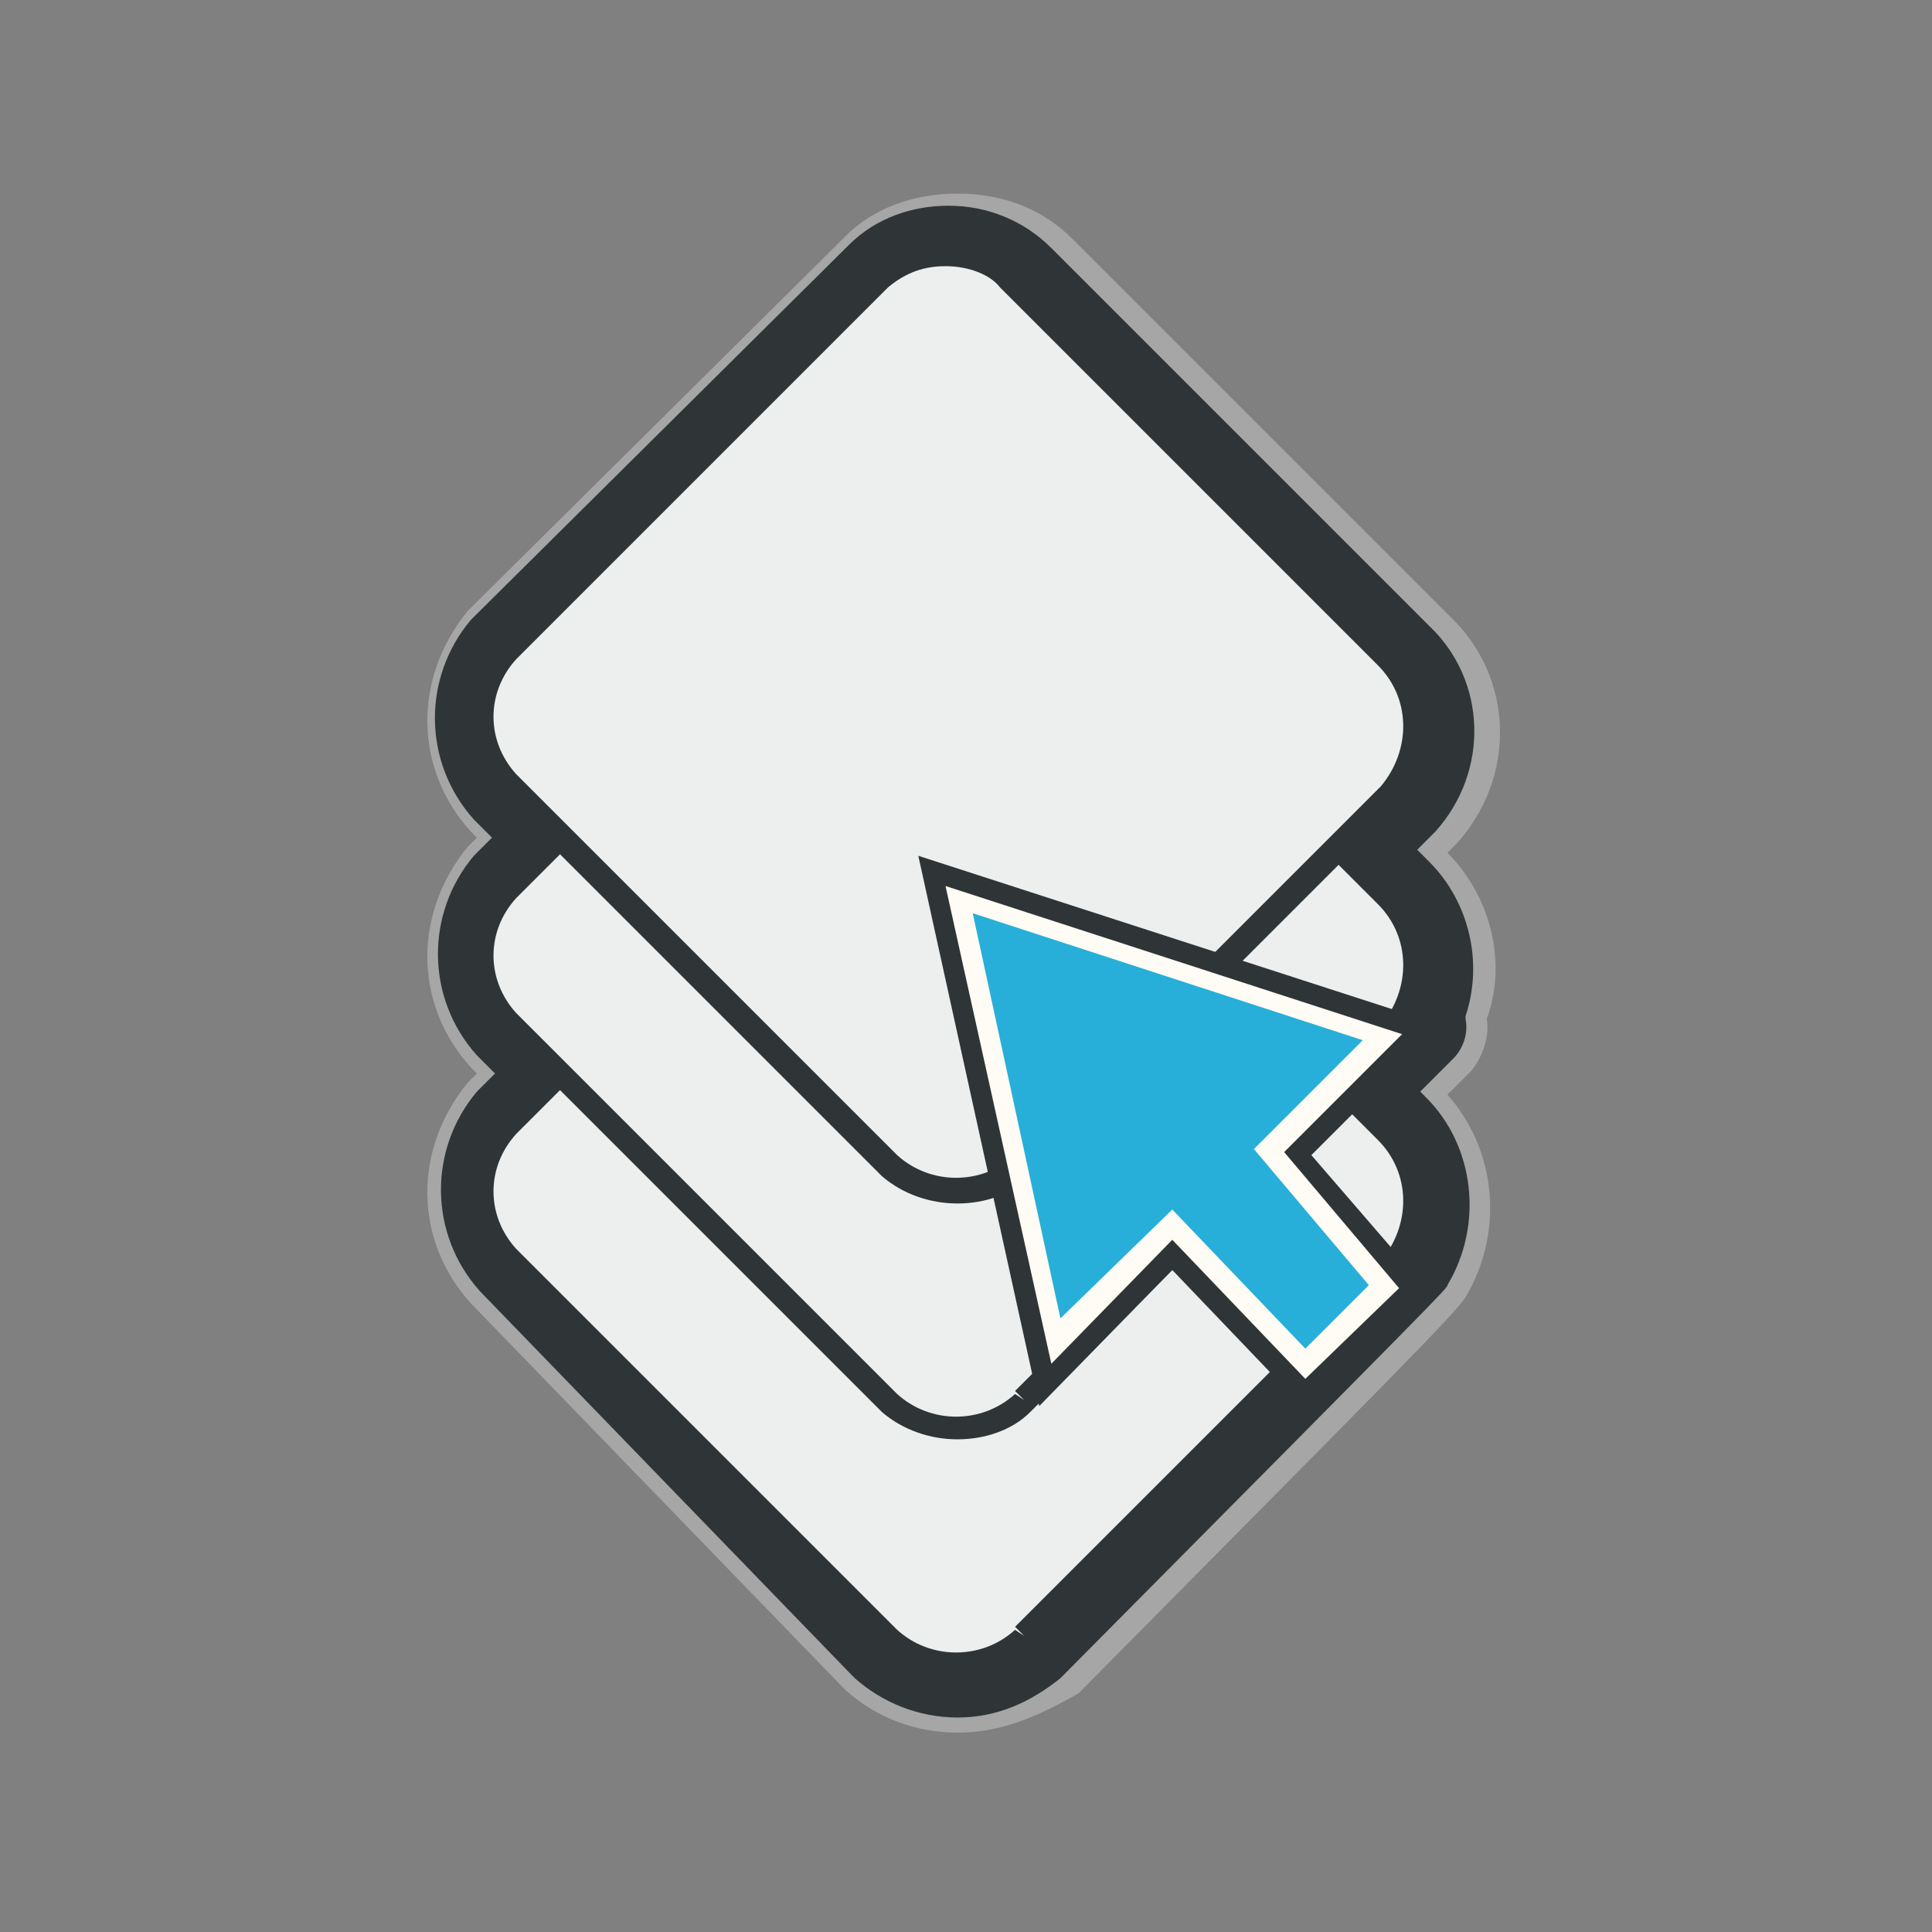 <?xml version="1.0" encoding="UTF-8" standalone="no"?>
<!-- Created with Inkscape (http://www.inkscape.org/) -->

<svg
   width="64"
   height="64"
   viewBox="0 0 16.933 16.933"
   version="1.1"
   id="svg1"
   inkscape:version="1.3 (0e150ed6c4, 2023-07-21)"
   sodipodi:docname="pardus-gnome-greeter.svg"
   xmlns:inkscape="http://www.inkscape.org/namespaces/inkscape"
   xmlns:sodipodi="http://sodipodi.sourceforge.net/DTD/sodipodi-0.dtd"
   xmlns="http://www.w3.org/2000/svg"
   xmlns:svg="http://www.w3.org/2000/svg">
  <rect x="0" y="0" width="16.933" height="16.933" fill="#808080" stroke="none"/>
  <sodipodi:namedview
     id="namedview1"
     pagecolor="#ffffff"
     bordercolor="#000000"
     borderopacity="0.25"
     inkscape:showpageshadow="2"
     inkscape:pageopacity="0.0"
     inkscape:pagecheckerboard="0"
     inkscape:deskcolor="#d1d1d1"
     inkscape:document-units="px"
     inkscape:zoom="6.592312"
     inkscape:cx="10.315046"
     inkscape:cy="33.144669"
     inkscape:window-width="1920"
     inkscape:window-height="1127"
     inkscape:window-x="0"
     inkscape:window-y="0"
     inkscape:window-maximized="1"
     inkscape:current-layer="layer1" />
  <defs
     id="defs1">
    <linearGradient
       id="SVGID_00000129901450951144020920000007753056098303935627_"
       gradientUnits="userSpaceOnUse"
       x1="-434.028"
       y1="-74.135"
       x2="-434.028"
       y2="-49.801"
       gradientTransform="matrix(1,0,0,-1,0,-121.592)">
      <stop
         offset="0"
         style="stop-color:#27AFD9"
         id="stop80" />
      <stop
         offset="1"
         style="stop-color:#42BDD9"
         id="stop81" />
    </linearGradient>
  </defs>
  <g
     inkscape:label="Layer 1"
     inkscape:groupmode="layer"
     id="layer1">
    <g
       id="g93"
       transform="matrix(0.265,0,0,0.265,21.166,24.805)">&#10;	<path
   class="st0"
   d="m -48.2,-36.3 c -1.4,0 -2.7,-0.5 -3.7,-1.4 l -0.1,-0.1 -12.3,-12.7 c -1.9,-2.1 -1.9,-5.1 -0.1,-7.3 l 0.3,-0.3 -0.2,-0.2 c -1.9,-2.1 -1.9,-5.1 -0.1,-7.3 l 0.3,-0.3 -0.2,-0.2 c -1.9,-2.1 -1.9,-5.1 -0.1,-7.3 l 12.5,-12.4 c 0.9,-0.9 2.2,-1.4 3.7,-1.4 1.5,0 2.8,0.5 3.8,1.5 l 12.5,12.5 c 2.1,2 2.2,5.3 0.2,7.5 l -0.3,0.3 v 0 c 1.4,1.4 2,3.6 1.3,5.5 v 0 c 0.1,0.5 -0.1,1.2 -0.5,1.7 l -0.8,0.8 c 1.6,1.8 1.9,4.5 0.6,6.7 v 0 c -0.4,0.6 -2.4,2.6 -12.8,13.1 -1.4,0.8 -2.6,1.3 -4,1.3 z"
   id="path82"
   style="opacity:0.3;fill:#ffffff;enable-background:new" />
&#10;	<path
   class="st2"
   d="m -32.6,-65.1 -0.4,-0.4 0.6,-0.6 c 1.8,-2 1.7,-5 -0.2,-6.8 l -12.5,-12.5 c -0.9,-0.9 -2.1,-1.4 -3.4,-1.4 -1.2,0 -2.4,0.4 -3.3,1.3 l -12.4,12.3 -0.1,0.1 c -1.6,1.9 -1.6,4.7 0.1,6.6 l 0.6,0.6 -0.5,0.5 -0.1,0.1 c -1.6,1.9 -1.6,4.7 0.1,6.6 l 0.6,0.6 -0.5,0.5 -0.1,0.1 c -1.6,1.9 -1.6,4.7 0.1,6.6 l 12.3,12.7 0.1,0.1 c 0.9,0.8 2.1,1.3 3.4,1.3 1.3,0 2.4,-0.5 3.4,-1.3 C -32,-51 -32,-51 -32,-51.1 c 1.2,-2 0.9,-4.6 -0.7,-6.2 l -0.2,-0.2 1.1,-1.1 c 0.3,-0.3 0.5,-0.8 0.4,-1.3 V -60 c 0.6,-1.8 0.1,-3.8 -1.2,-5.1 z"
   id="path83"
   style="fill:#2f3536" />
&#10;	<g
   id="g85">&#10;		<path
   class="st20"
   d="m -45.9,-39.4 v 0 c -1.3,1.2 -3.2,1.2 -4.5,0 L -50.5,-39.5 -63,-52 v 0 c -1.1,-1.2 -1.1,-3.1 0,-4.3 v 0 l 12.3,-12.3 v 0 c 1.3,-1.1 3.2,-1.1 4.3,0.1 l 12.5,12.5 c 1.2,1.2 1.3,3.2 0.1,4.5 v 0 z"
   id="path84"
   style="fill:#edefef" />
&#10;		<path
   class="st2"
   d="m -48.2,-38.2 c -0.9,0 -1.8,-0.3 -2.5,-0.9 l -0.1,-0.1 -12.6,-12.6 c -1.2,-1.4 -1.2,-3.4 0,-4.8 l 0.1,-0.1 L -51,-69 c 1.4,-1.2 3.5,-1.2 4.8,0.1 l 12.5,12.5 c 1.4,1.4 1.4,3.5 0.1,5 l -0.1,0.1 -12.2,12.2 c -0.5,0.6 -1.4,0.9 -2.3,0.9 z m -0.4,-30.9 c -0.7,0 -1.3,0.2 -1.9,0.7 l -12.3,12.3 c -1,1.1 -1,2.7 0,3.8 l 12.6,12.6 c 1.1,1 2.8,1 3.9,0 l 0.3,0.2 -0.3,-0.3 12.1,-12.1 c 1,-1.2 1,-2.9 -0.1,-4 l -12.5,-12.5 c -0.3,-0.4 -1,-0.7 -1.8,-0.7 z"
   id="path85"
   style="fill:#2f3536" />
&#10;	</g>
&#10;	<g
   id="g87">&#10;		<path
   class="st20"
   d="m -45.9,-47.2 v 0 c -1.3,1.2 -3.2,1.2 -4.5,0 l -0.1,-0.1 -12.5,-12.5 v 0 c -1.1,-1.2 -1.1,-3.1 0,-4.3 v 0 l 12.3,-12.3 v 0 c 1.3,-1.1 3.2,-1.1 4.3,0.1 l 12.5,12.5 c 1.2,1.2 1.3,3.2 0.1,4.5 v 0 z"
   id="path86"
   style="fill:#edefef" />
&#10;		<path
   class="st2"
   d="m -48.2,-46 c -0.9,0 -1.8,-0.3 -2.5,-0.9 l -0.1,-0.1 -12.6,-12.6 c -1.2,-1.4 -1.2,-3.4 0,-4.8 l 0.1,-0.1 12.3,-12.3 c 1.4,-1.2 3.5,-1.2 4.8,0.1 l 12.6,12.5 c 1.4,1.4 1.4,3.5 0.1,5 l -0.1,0.1 -12.2,12.2 c -0.6,0.6 -1.5,0.9 -2.4,0.9 z m -0.4,-30.9 c -0.7,0 -1.3,0.2 -1.9,0.7 l -12.3,12.3 c -1,1.1 -1,2.7 0,3.8 l 12.6,12.6 c 1.1,1 2.8,1 3.9,0 l 0.3,0.2 -0.3,-0.3 12.1,-12.1 c 1,-1.2 1,-2.9 -0.1,-4 l -12.5,-12.5 c -0.3,-0.5 -1,-0.7 -1.8,-0.7 z"
   id="path87"
   style="fill:#2f3536" />
&#10;	</g>
&#10;	<path
   class="st20"
   d="m -45.9,-55.1 v 0 c -1.3,1.2 -3.2,1.2 -4.5,0 l -0.1,-0.1 -12.5,-12.5 v 0 c -1.1,-1.2 -1.1,-3.1 0,-4.3 v 0 l 12.3,-12.3 v 0 c 1.3,-1.1 3.2,-1.1 4.3,0.1 l 12.5,12.5 c 1.2,1.2 1.3,3.2 0.1,4.5 v 0 z"
   id="path88"
   style="fill:#edefef" />
&#10;	<path
   class="st2"
   d="m -48.2,-53.8 c -0.9,0 -1.8,-0.3 -2.5,-0.9 l -0.1,-0.1 -12.6,-12.6 c -1.2,-1.4 -1.2,-3.4 0,-4.8 l 0.1,-0.1 12.3,-12.3 c 1.4,-1.2 3.5,-1.2 4.8,0.1 l 12.5,12.5 c 1.4,1.4 1.4,3.5 0.1,5 l -0.1,0.1 -12.2,12.2 c -0.5,0.6 -1.4,0.9 -2.3,0.9 z m -0.4,-31 c -0.7,0 -1.3,0.2 -1.9,0.7 l -12.3,12.3 c -1,1.1 -1,2.7 0,3.8 l 12.6,12.6 c 1.1,1 2.8,1 3.9,0 l 0.3,0.2 -0.3,-0.3 12.1,-12.1 c 1,-1.2 1,-2.9 -0.1,-4 l -12.5,-12.5 c -0.3,-0.4 -1,-0.7 -1.8,-0.7 z"
   id="path89"
   style="fill:#2f3536" />
&#10;	<g
   id="g92">&#10;		<g
   id="g90">&#10;			<path
   class="st2"
   d="m -36.7,-47 -4.4,-4.6 -4.4,4.5 -4,-18.2 17.3,5.6 -4.3,4.3 3.8,4.4 z m -4.4,-5.7 4.4,4.6 3,-3 -3.8,-4.4 3.9,-3.9 -14.8,-4.8 3.4,15.6 z"
   id="path90"
   style="fill:#2f3536" />
&#10;		</g>
&#10;		<g
   id="g91">&#10;			<polygon
   class="st21"
   points="-34.1,-51 -37.9,-55.5 -34.1,-59.2 -48.1,-63.8 -44.9,-49.2 -41.1,-53.1 -36.7,-48.5 "
   id="polygon90"
   style="fill:#27afd9" />
&#10;			<path
   class="st22"
   d="m -36.7,-48 -4.4,-4.6 -4,4.1 -3.5,-15.8 15.1,4.9 -3.9,3.9 3.8,4.5 z m -4.4,-5.6 4.4,4.6 2.1,-2.1 -3.8,-4.5 3.6,-3.6 -12.9,-4.2 2.9,13.4 z"
   id="path91"
   style="fill:#fffcf5" />
&#10;		</g>
&#10;	</g>
&#10;</g>
  </g>
</svg>
